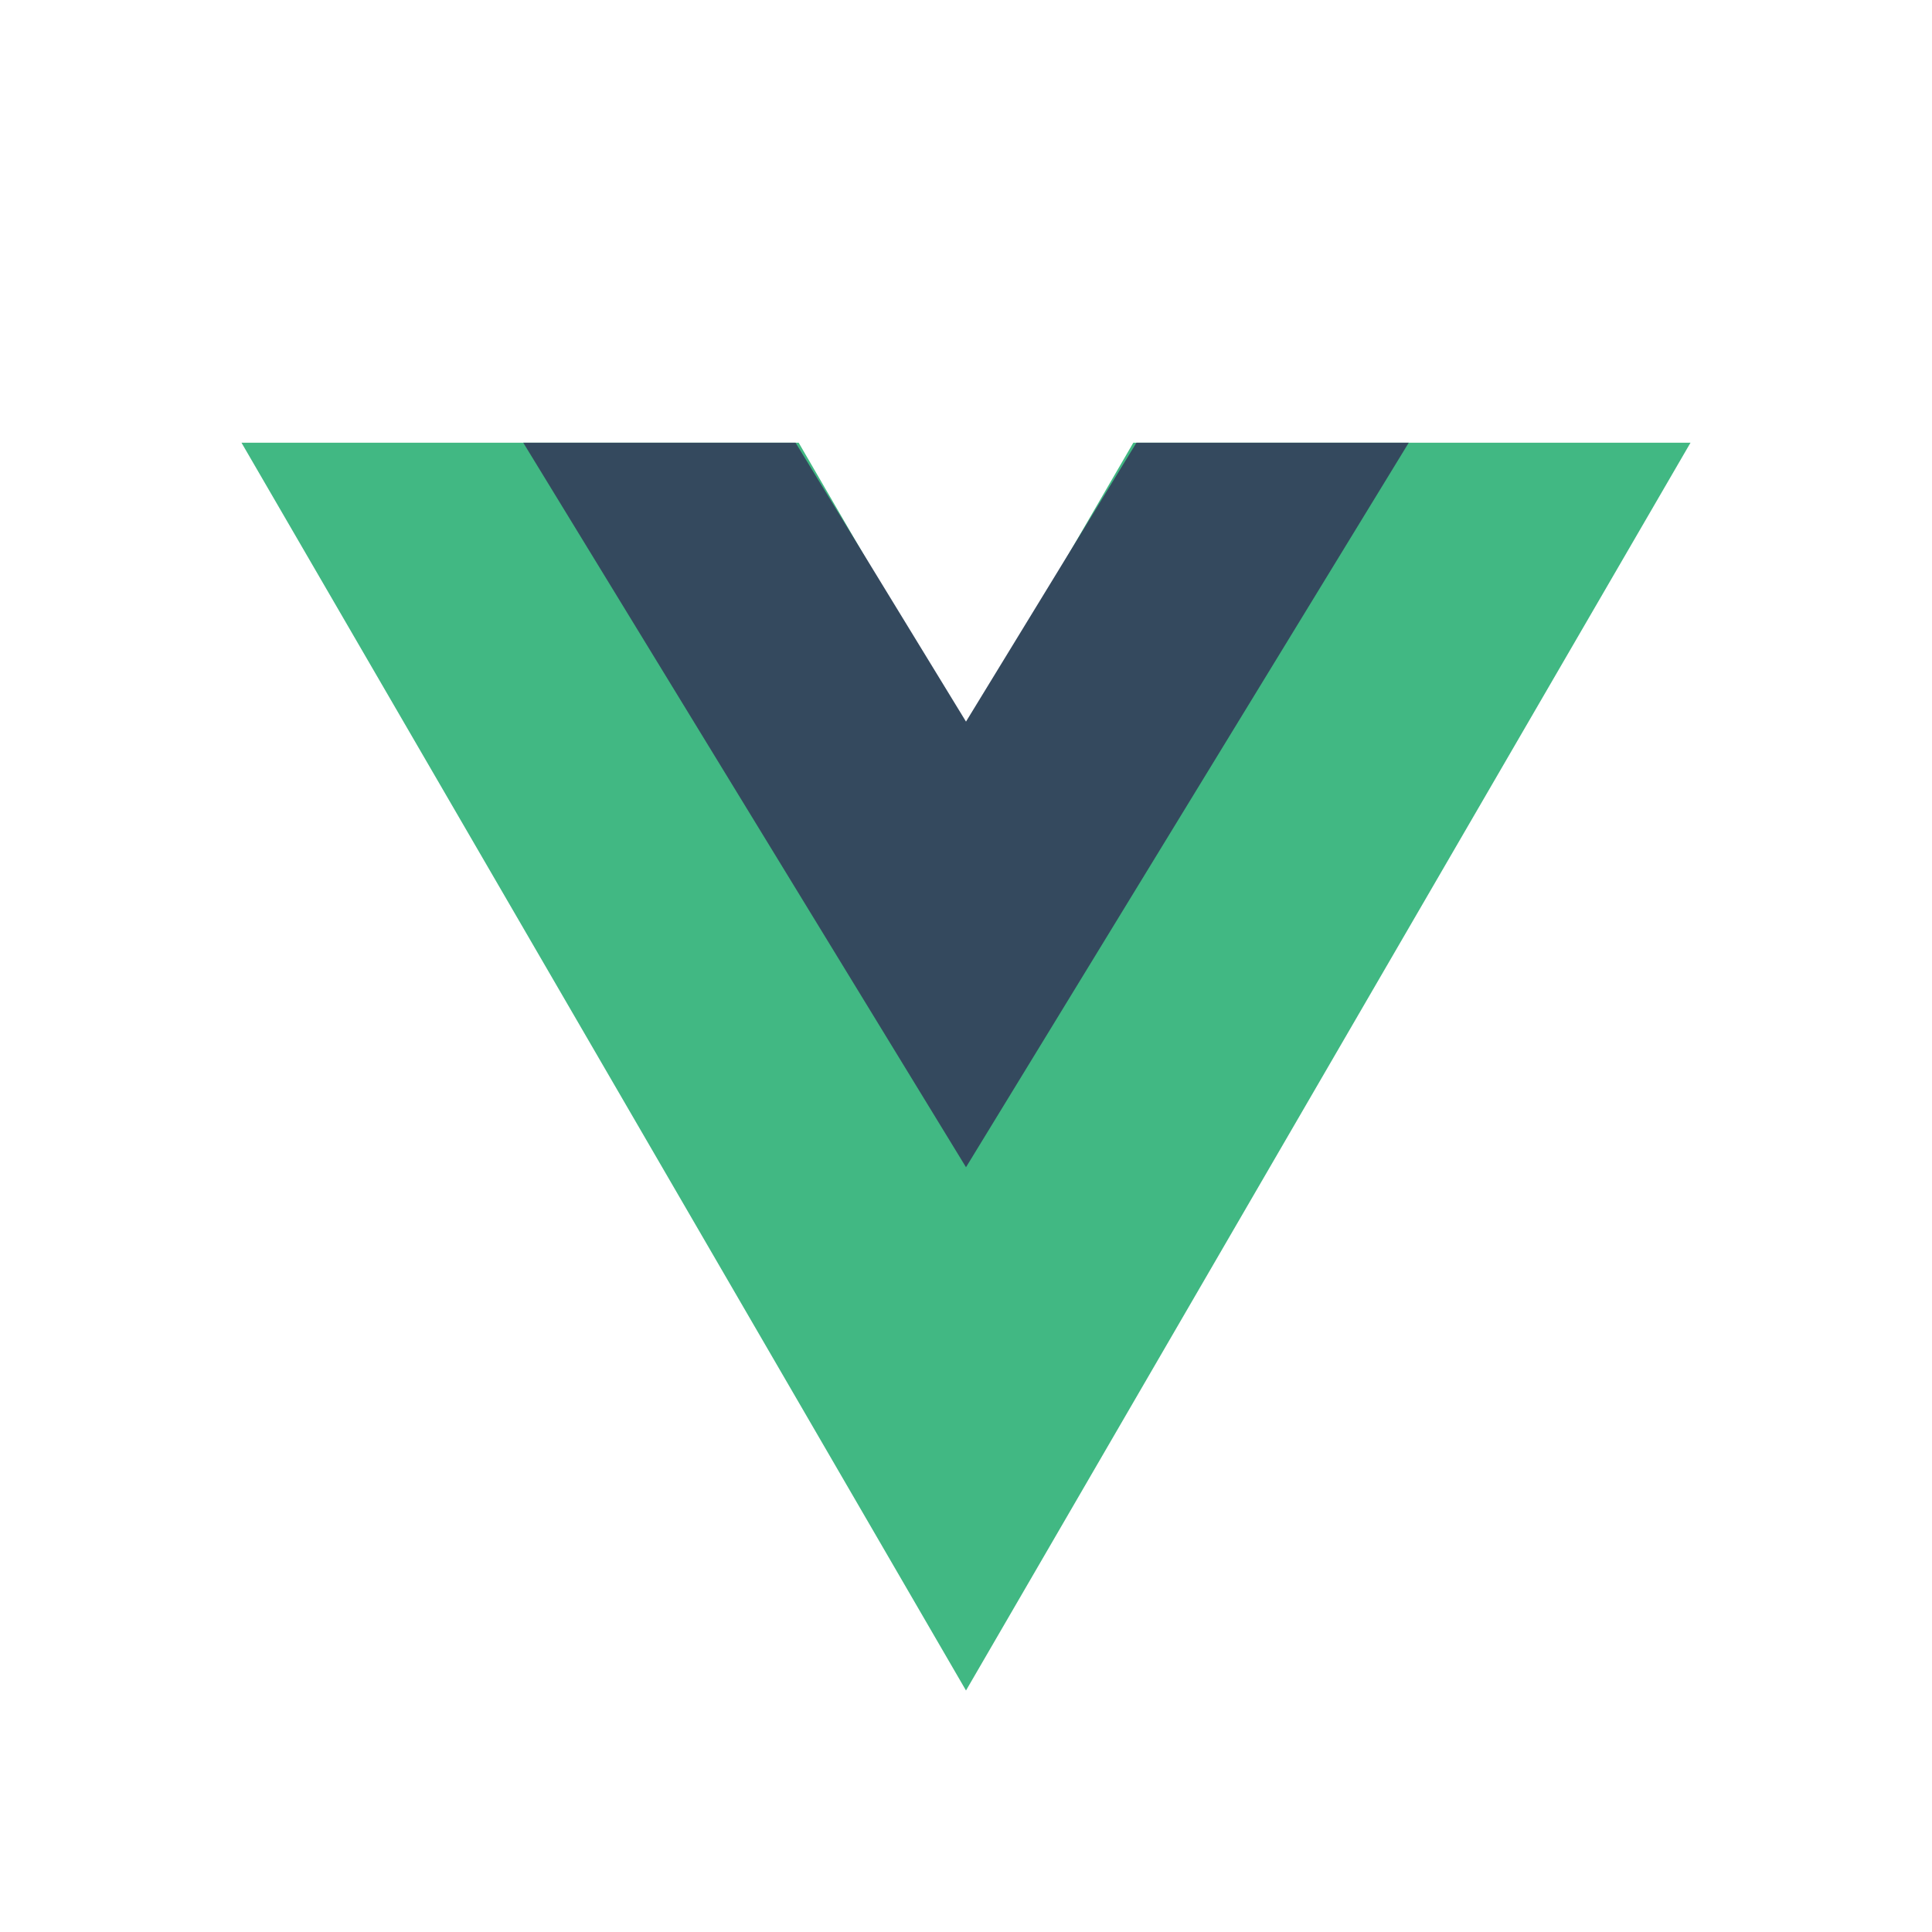 <svg width="32" height="32" viewBox="0 0 32 32" fill="none" xmlns="http://www.w3.org/2000/svg">
<path d="M18.771 7.333L16 12.106L13.229 7.333H4L16 28L28 7.333H18.771Z" fill="#41B883"/>
<path d="M18.823 7.333L16 11.952L13.177 7.333H8.667L16 19.333L23.333 7.333H18.823Z" fill="#34495E"/>
</svg>
